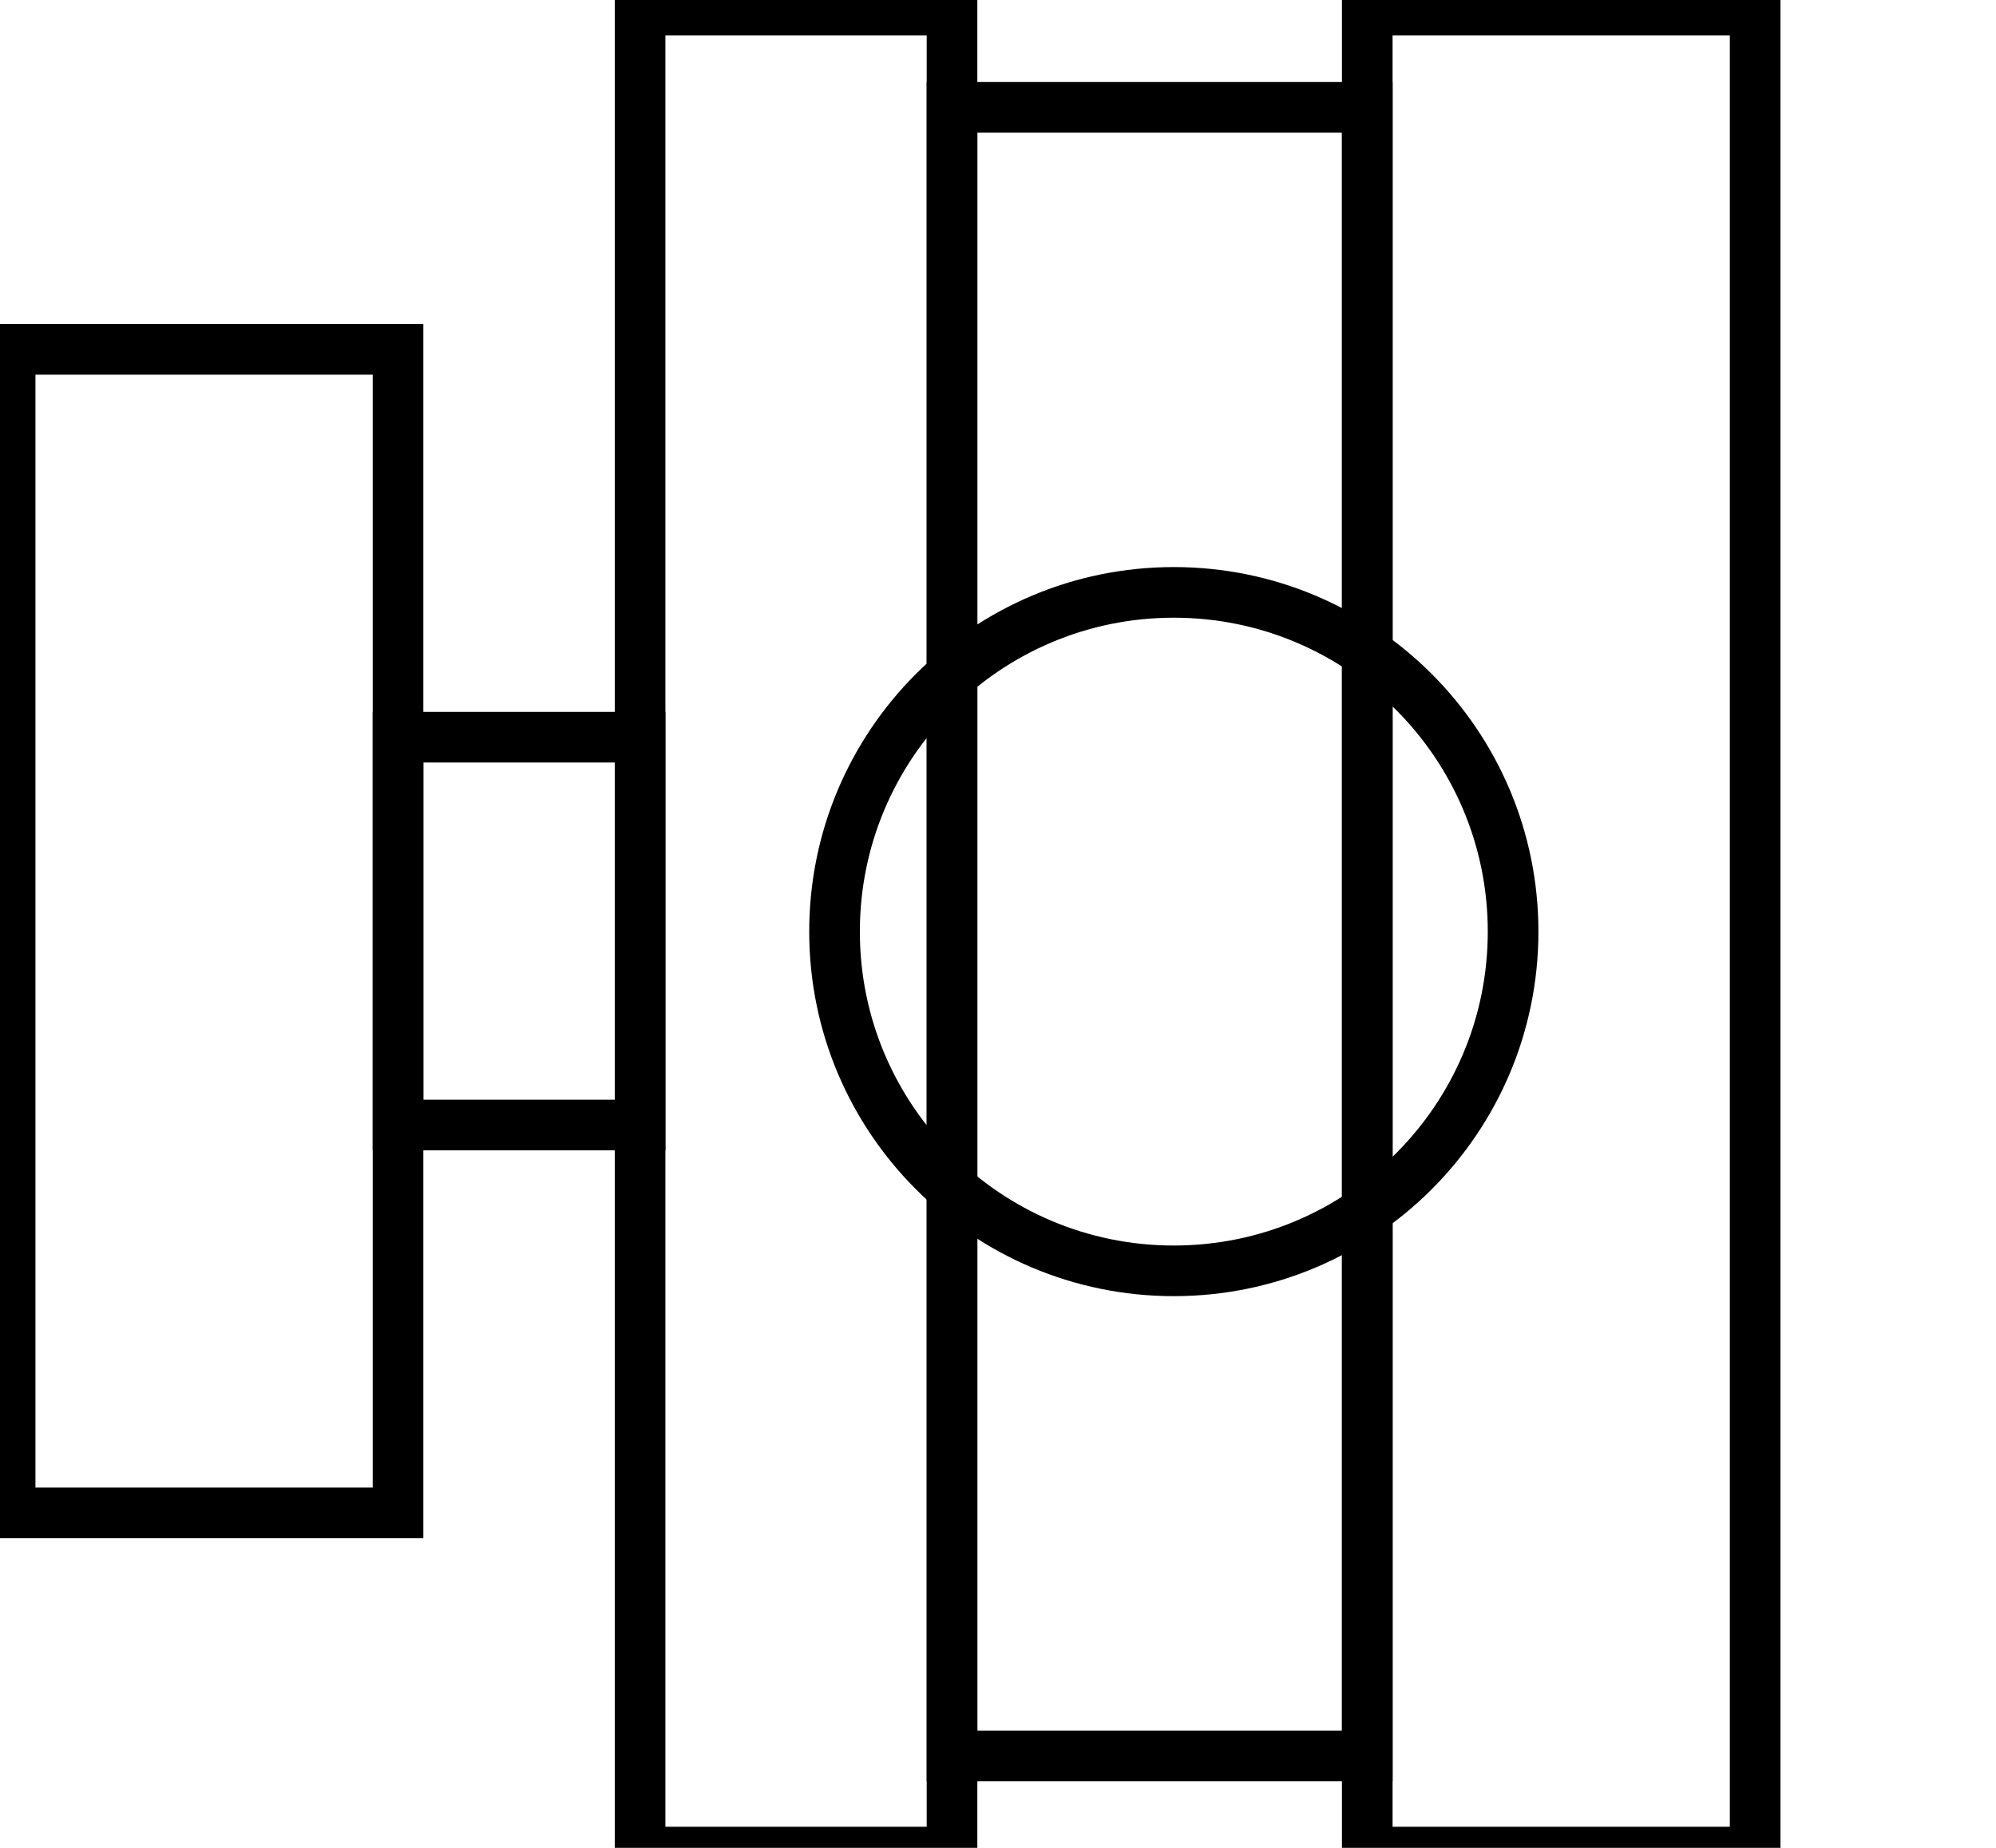 <svg data-v-9833e8b2="" version="1.1" xmlns="http://www.w3.org/2000/svg" xmlns:xlink="http://www.w3.org/1999/xlink" width="27" height="25"><g data-v-9833e8b2=""><path data-v-9833e8b2="" transform="scale(0.137)" fill="none" stroke="currentColor" paint-order="fill stroke markers" d="m94,173.4l0,-162.8l41,0l0,162.8l-41,0z" stroke-width="5" stroke-miterlimit="10" stroke-dasharray=""></path><path data-v-9833e8b2="" transform="scale(0.137)" fill="none" stroke="currentColor" paint-order="fill stroke markers" d="m39.3,111.1l0,-38.3l23.9,0l0,38.3l-23.9,0z" stroke-width="5" stroke-miterlimit="10" stroke-dasharray=""></path><path data-v-9833e8b2="" transform="scale(0.137)" fill="none" stroke="currentColor" paint-order="fill stroke markers" d="m1,149.4l0,-114.9l38.3,0l0,114.9l-38.3,0z" stroke-width="5" stroke-miterlimit="10" stroke-dasharray=""></path><path data-v-9833e8b2="" transform="scale(0.137)" fill="none" stroke="currentColor" paint-order="fill stroke markers" d="m63.2,182.9l0,-181.9l30.8,0l0,181.9l-30.8,0z" stroke-width="5" stroke-miterlimit="10" stroke-dasharray=""></path><path data-v-9833e8b2="" transform="scale(0.137)" fill="none" stroke="currentColor" paint-order="fill stroke markers" d="m135,182.9l0,-181.9l38.3,0l0,181.9l-38.3,0z" stroke-width="5" stroke-miterlimit="10" stroke-dasharray=""></path><path data-v-9833e8b2="" transform="scale(0.137)" fill="none" stroke="currentColor" paint-order="fill stroke markers" d="m82.4,92c0,-18.5 15,-33.5 33.5,-33.5s33.5,15 33.5,33.5s-15,33.5 -33.5,33.5s-33.5,-15 -33.5,-33.5l0,0z" stroke-width="5" stroke-miterlimit="10" stroke-dasharray=""></path></g></svg>